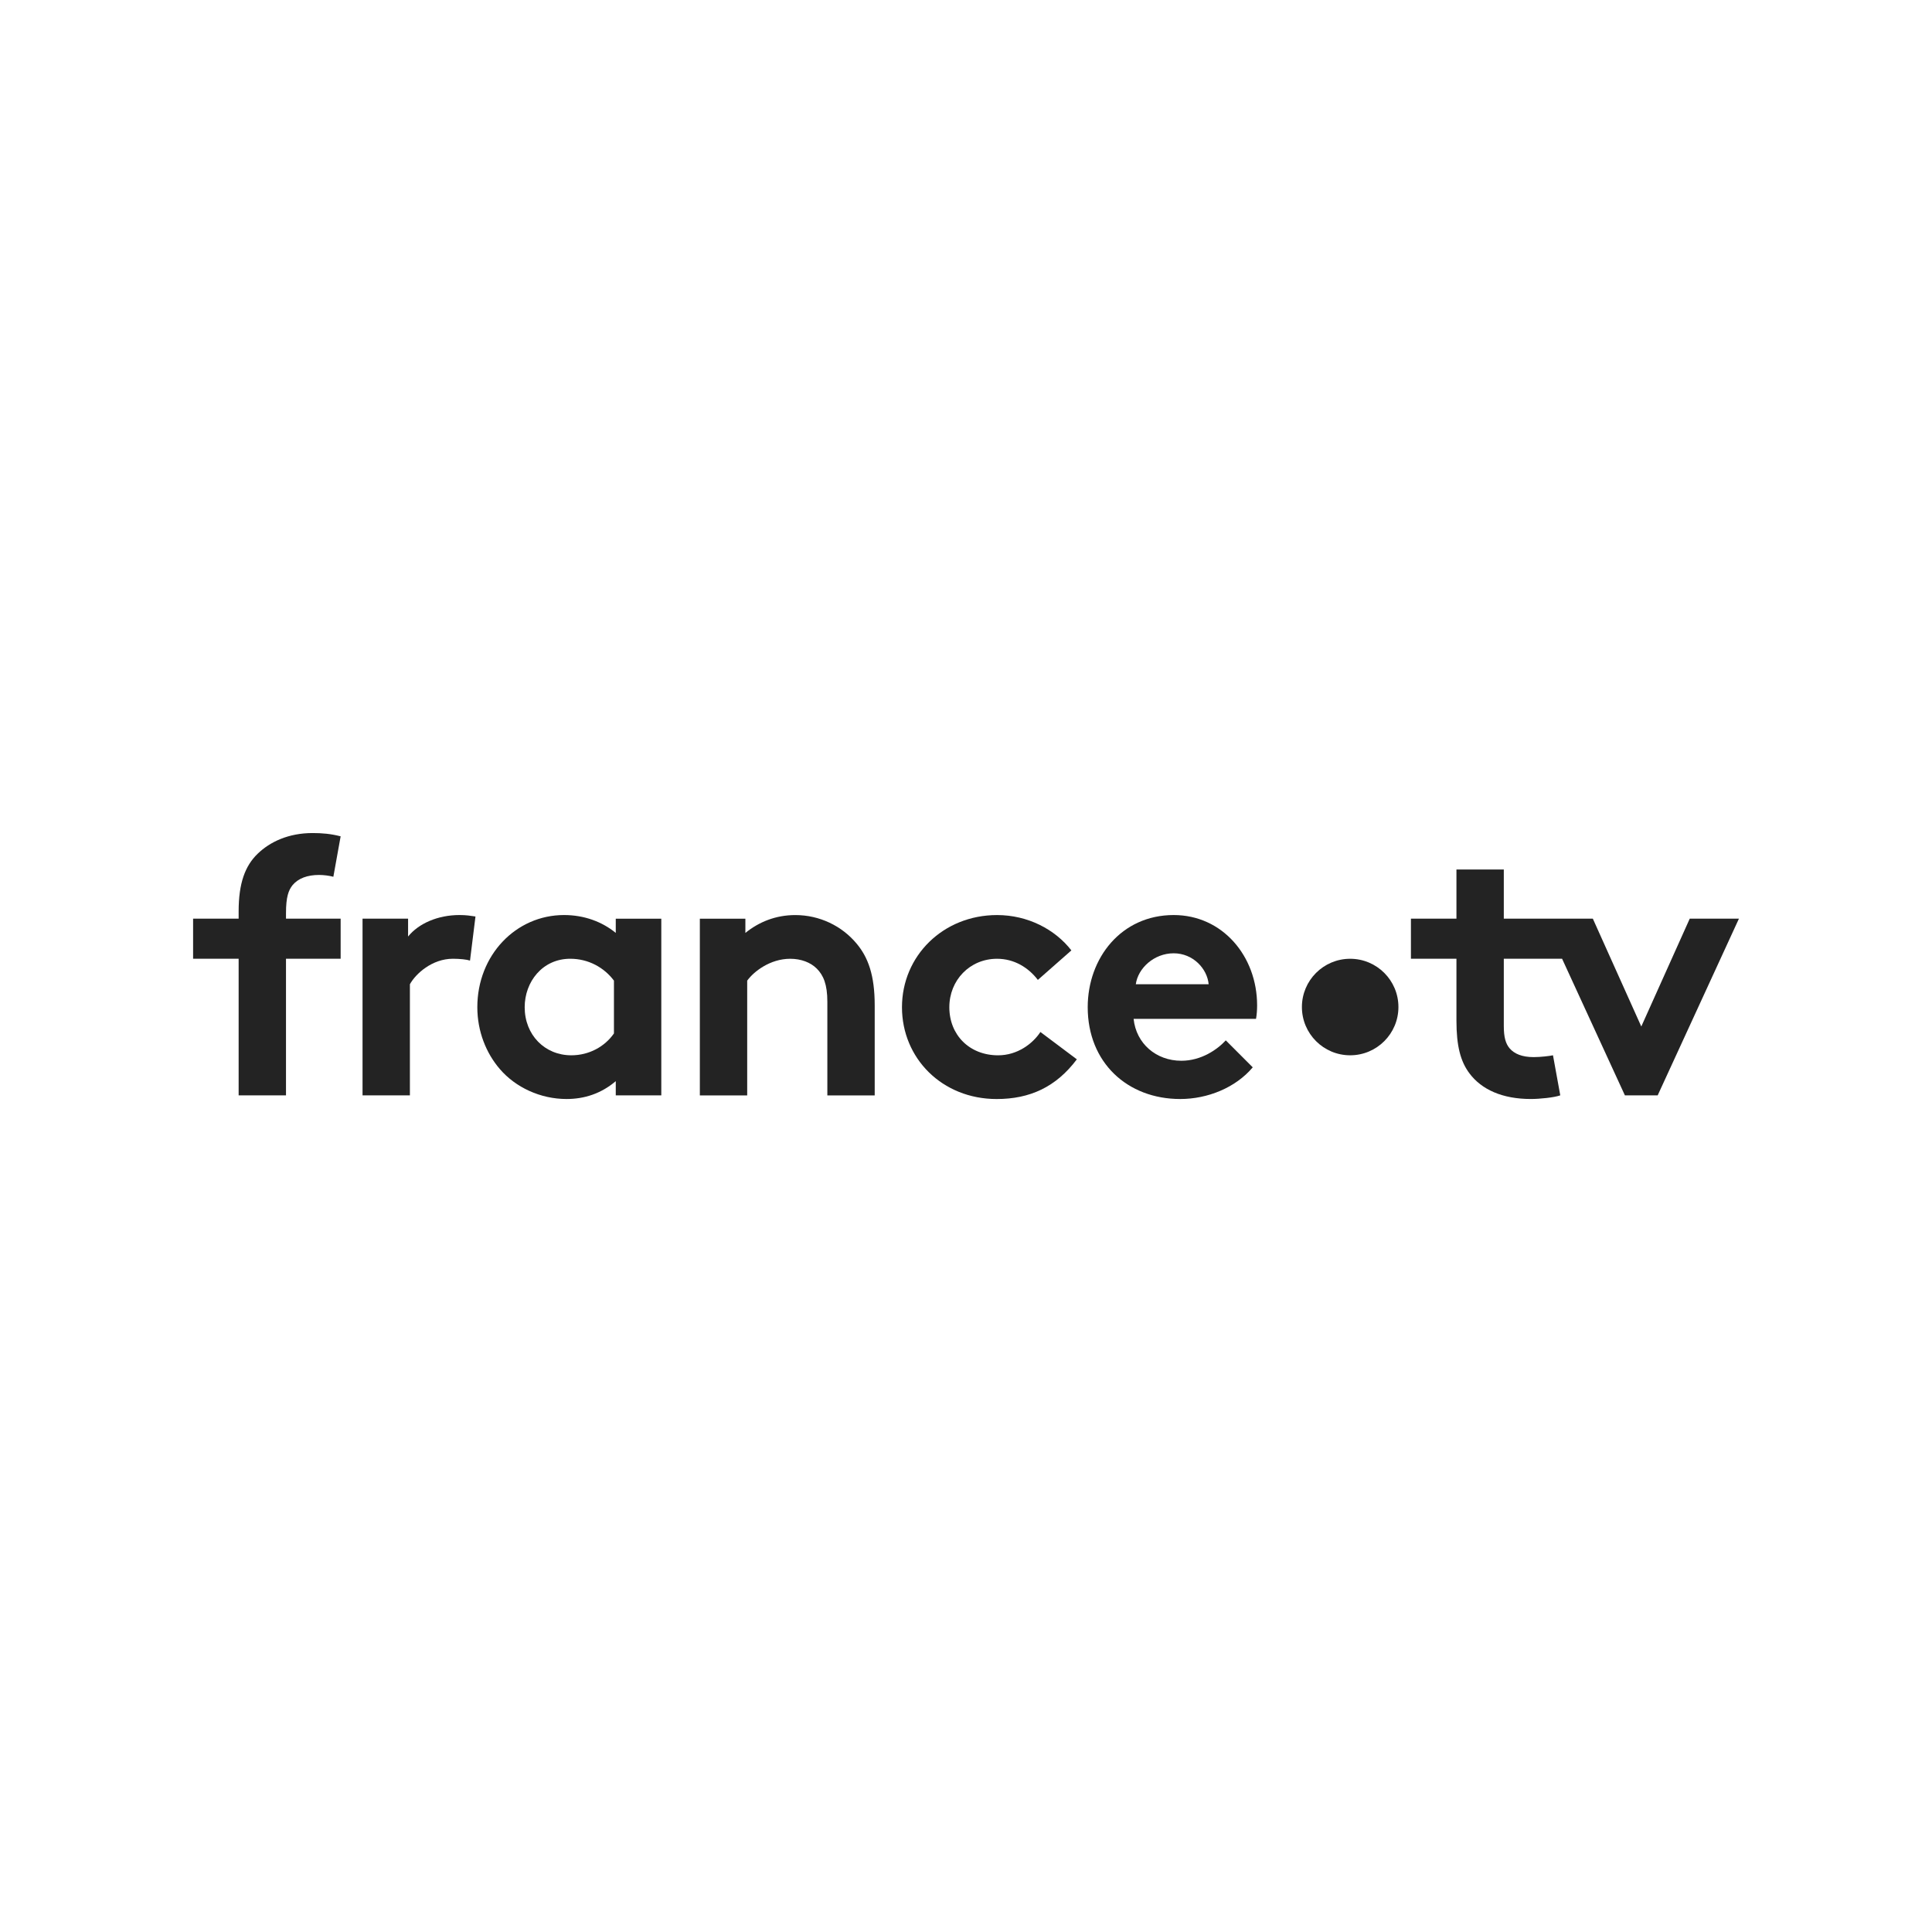 <?xml version="1.0" encoding="UTF-8" standalone="no"?>
<svg
   xmlns:dc="http://purl.org/dc/elements/1.1/"
   xmlns:cc="http://creativecommons.org/ns#"
   xmlns:rdf="http://www.w3.org/1999/02/22-rdf-syntax-ns#"
   xmlns:svg="http://www.w3.org/2000/svg"
   xmlns="http://www.w3.org/2000/svg"
   width="512"
   height="512"
   viewBox="0 0 512 512"
   version="1.1"
   id="svg4">
  <defs
     id="defs8">
    <clipPath
       clipPathUnits="userSpaceOnUse"
       id="clipPath18">
      <path
         d="m 184.032,269.55 h 316.44 V 324 h -316.44 z"
         id="path16" />
    </clipPath>
  </defs>
  <g
     id="g1130">
    <rect
       style="fill:#ffffff;stroke:none;stroke-width:2.137"
       id="rect12"
       width="512"
       height="512"
       x="0"
       y="0" />
    <g
       id="g962"
       style="fill:#232323;fill-opacity:1"
       transform="matrix(0.971,0,0,0.971,104.108,21.702)">
      <g
         id="g20"
         transform="matrix(1.333,0,0,-1.333,83.788,276.611)"
         style="fill:#232323;fill-opacity:1">
        <path
           d="m 0,0 v 36.176 h 9.323 v -2.909 c 2.76,2.237 6.191,3.654 10.219,3.654 4.998,0 9.547,-2.238 12.531,-5.817 2.387,-2.835 3.729,-6.49 3.729,-12.68 V 0 h -9.696 v 19.169 c 0,3.58 -0.821,5.445 -2.163,6.788 -1.268,1.267 -3.208,2.014 -5.445,2.014 -4.103,0 -7.459,-2.611 -8.802,-4.476 L 9.696,0 Z"
           style="fill:#232323;fill-opacity:1;fill-rule:nonzero;stroke:none"
           id="path22" />
      </g>
      <g
         id="g24"
         transform="matrix(1.333,0,0,-1.333,222.657,246.279)"
         style="fill:#232323;fill-opacity:1">
        <path
           d="m 0,0 c -0.299,3.207 -3.208,6.34 -7.161,6.34 -4.028,0 -7.31,-3.058 -7.757,-6.34 z m 9.025,-17.007 c -3.506,-4.176 -9.249,-6.488 -14.843,-6.488 -10.816,0 -18.946,7.458 -18.946,18.796 0,10.069 6.862,18.871 17.603,18.871 9.995,0 17.081,-8.428 17.081,-18.498 0,-0.97 -0.075,-1.94 -0.224,-2.76 h -25.062 c 0.523,-5.072 4.625,-8.578 9.772,-8.578 4.102,0 7.384,2.313 9.099,4.177 z"
           style="fill:#232323;fill-opacity:1;fill-rule:nonzero;stroke:none"
           id="path26" />
      </g>
      <g
         id="g28"
         transform="matrix(1.333,0,0,-1.333,60.343,245.284)"
         style="fill:#232323;fill-opacity:1">
        <path
           d="m 0,0 c -2.014,2.685 -5.221,4.475 -8.951,4.475 -5.669,0 -9.324,-4.699 -9.324,-9.92 0,-5.669 4.103,-9.846 9.548,-9.846 3.655,0 6.862,1.79 8.727,4.475 z M 9.696,-23.496 H 0.373 v 2.909 c -2.984,-2.536 -6.415,-3.654 -10.07,-3.654 -5.37,0 -10.443,2.386 -13.65,6.116 -2.835,3.281 -4.624,7.757 -4.624,12.68 0,10.666 7.906,18.871 17.752,18.871 4.102,0 7.757,-1.343 10.592,-3.655 v 2.909 h 9.323 z"
           style="fill:#232323;fill-opacity:1;fill-rule:nonzero;stroke:none"
           id="path30" />
      </g>
      <g
         id="g32"
         transform="matrix(1.333,0,0,-1.333,186.679,266.765)"
         style="fill:#232323;fill-opacity:1">
        <path
           d="m 0,0 c -4.252,-5.669 -9.622,-8.13 -16.41,-8.13 -11.188,0 -19.393,8.354 -19.393,18.796 0,10.517 8.428,18.871 19.468,18.871 6.265,0 11.859,-2.908 15.216,-7.235 L -7.981,16.26 c -1.94,2.536 -4.849,4.327 -8.354,4.327 -5.595,0 -9.772,-4.401 -9.772,-9.921 0,-5.669 4.103,-9.846 9.995,-9.846 3.953,0 7.086,2.387 8.653,4.774 z"
           style="fill:#232323;fill-opacity:1;fill-rule:nonzero;stroke:none"
           id="path34" />
      </g>
      <g
         id="g36"
         transform="matrix(1.333,0,0,-1.333,21.06,239.814)"
         style="fill:#232323;fill-opacity:1">
        <path
           d="m 0,0 c -0.672,0.223 -2.089,0.373 -3.506,0.373 -4.251,0 -7.608,-3.058 -8.801,-5.221 v -22.75 h -9.697 V 8.578 h 9.324 V 4.923 c 2.163,2.685 6.116,4.4 10.517,4.4 1.417,0 2.237,-0.148 3.282,-0.298 z"
           style="fill:#232323;fill-opacity:1;fill-rule:nonzero;stroke:none"
           id="path38" />
      </g>
      <g
         id="g40"
         transform="matrix(1.333,0,0,-1.333,-16.236,216.941)"
         style="fill:#232323;fill-opacity:1">
        <path
           d="m 0,0 c -0.821,0.224 -2.014,0.373 -2.909,0.373 -2.387,0 -4.252,-0.672 -5.445,-2.088 -0.821,-1.045 -1.343,-2.387 -1.343,-5.744 V -8.578 H 1.492 v -8.204 H -9.697 v -27.971 h -9.696 v 27.971 h -9.324 v 8.204 h 9.324 v 1.492 c 0,5.818 1.342,9.324 3.878,11.785 2.536,2.461 6.34,4.252 11.263,4.252 1.94,0 3.73,-0.15 5.744,-0.672 z"
           style="fill:#232323;fill-opacity:1;fill-rule:nonzero;stroke:none"
           id="path42" />
      </g>
      <g
         id="g44"
         transform="matrix(1.333,0,0,-1.333,274.448,252.494)"
         style="fill:#232323;fill-opacity:1">
        <path
           d="m 0,0 c 0,-5.457 -4.424,-9.881 -9.881,-9.881 -5.457,0 -9.88,4.424 -9.88,9.881 0,5.457 4.423,9.88 9.88,9.88 C -4.424,9.88 0,5.457 0,0"
           style="fill:#232323;fill-opacity:1;fill-rule:nonzero;stroke:none"
           id="path46" />
      </g>
      <g
         id="g48"
         transform="matrix(1.333,0,0,-1.333,303.209,228.377)"
         style="fill:#232323;fill-opacity:1">
        <path
           d="M 0,0 V 10.069 H -9.697 V 0 h -9.32 v -8.205 h 9.32 v -12.681 c 0,-5.146 0.821,-8.353 2.685,-10.815 2.462,-3.281 6.713,-5.221 12.531,-5.221 1.865,0 4.774,0.298 6.042,0.746 l -1.492,8.205 c -0.671,-0.149 -2.536,-0.374 -3.953,-0.374 -2.387,0 -3.953,0.672 -4.923,1.791 C 0.373,-25.585 0,-24.242 0,-22.004 v 13.799 h 11.932 l 12.861,-27.971 h 6.713 L 48.14,0 H 38.07 L 28.15,-22.079 18.229,0 Z"
           style="fill:#232323;fill-opacity:1;fill-rule:nonzero;stroke:none"
           id="path50" />
      </g>
    </g>
  </g>
</svg>
